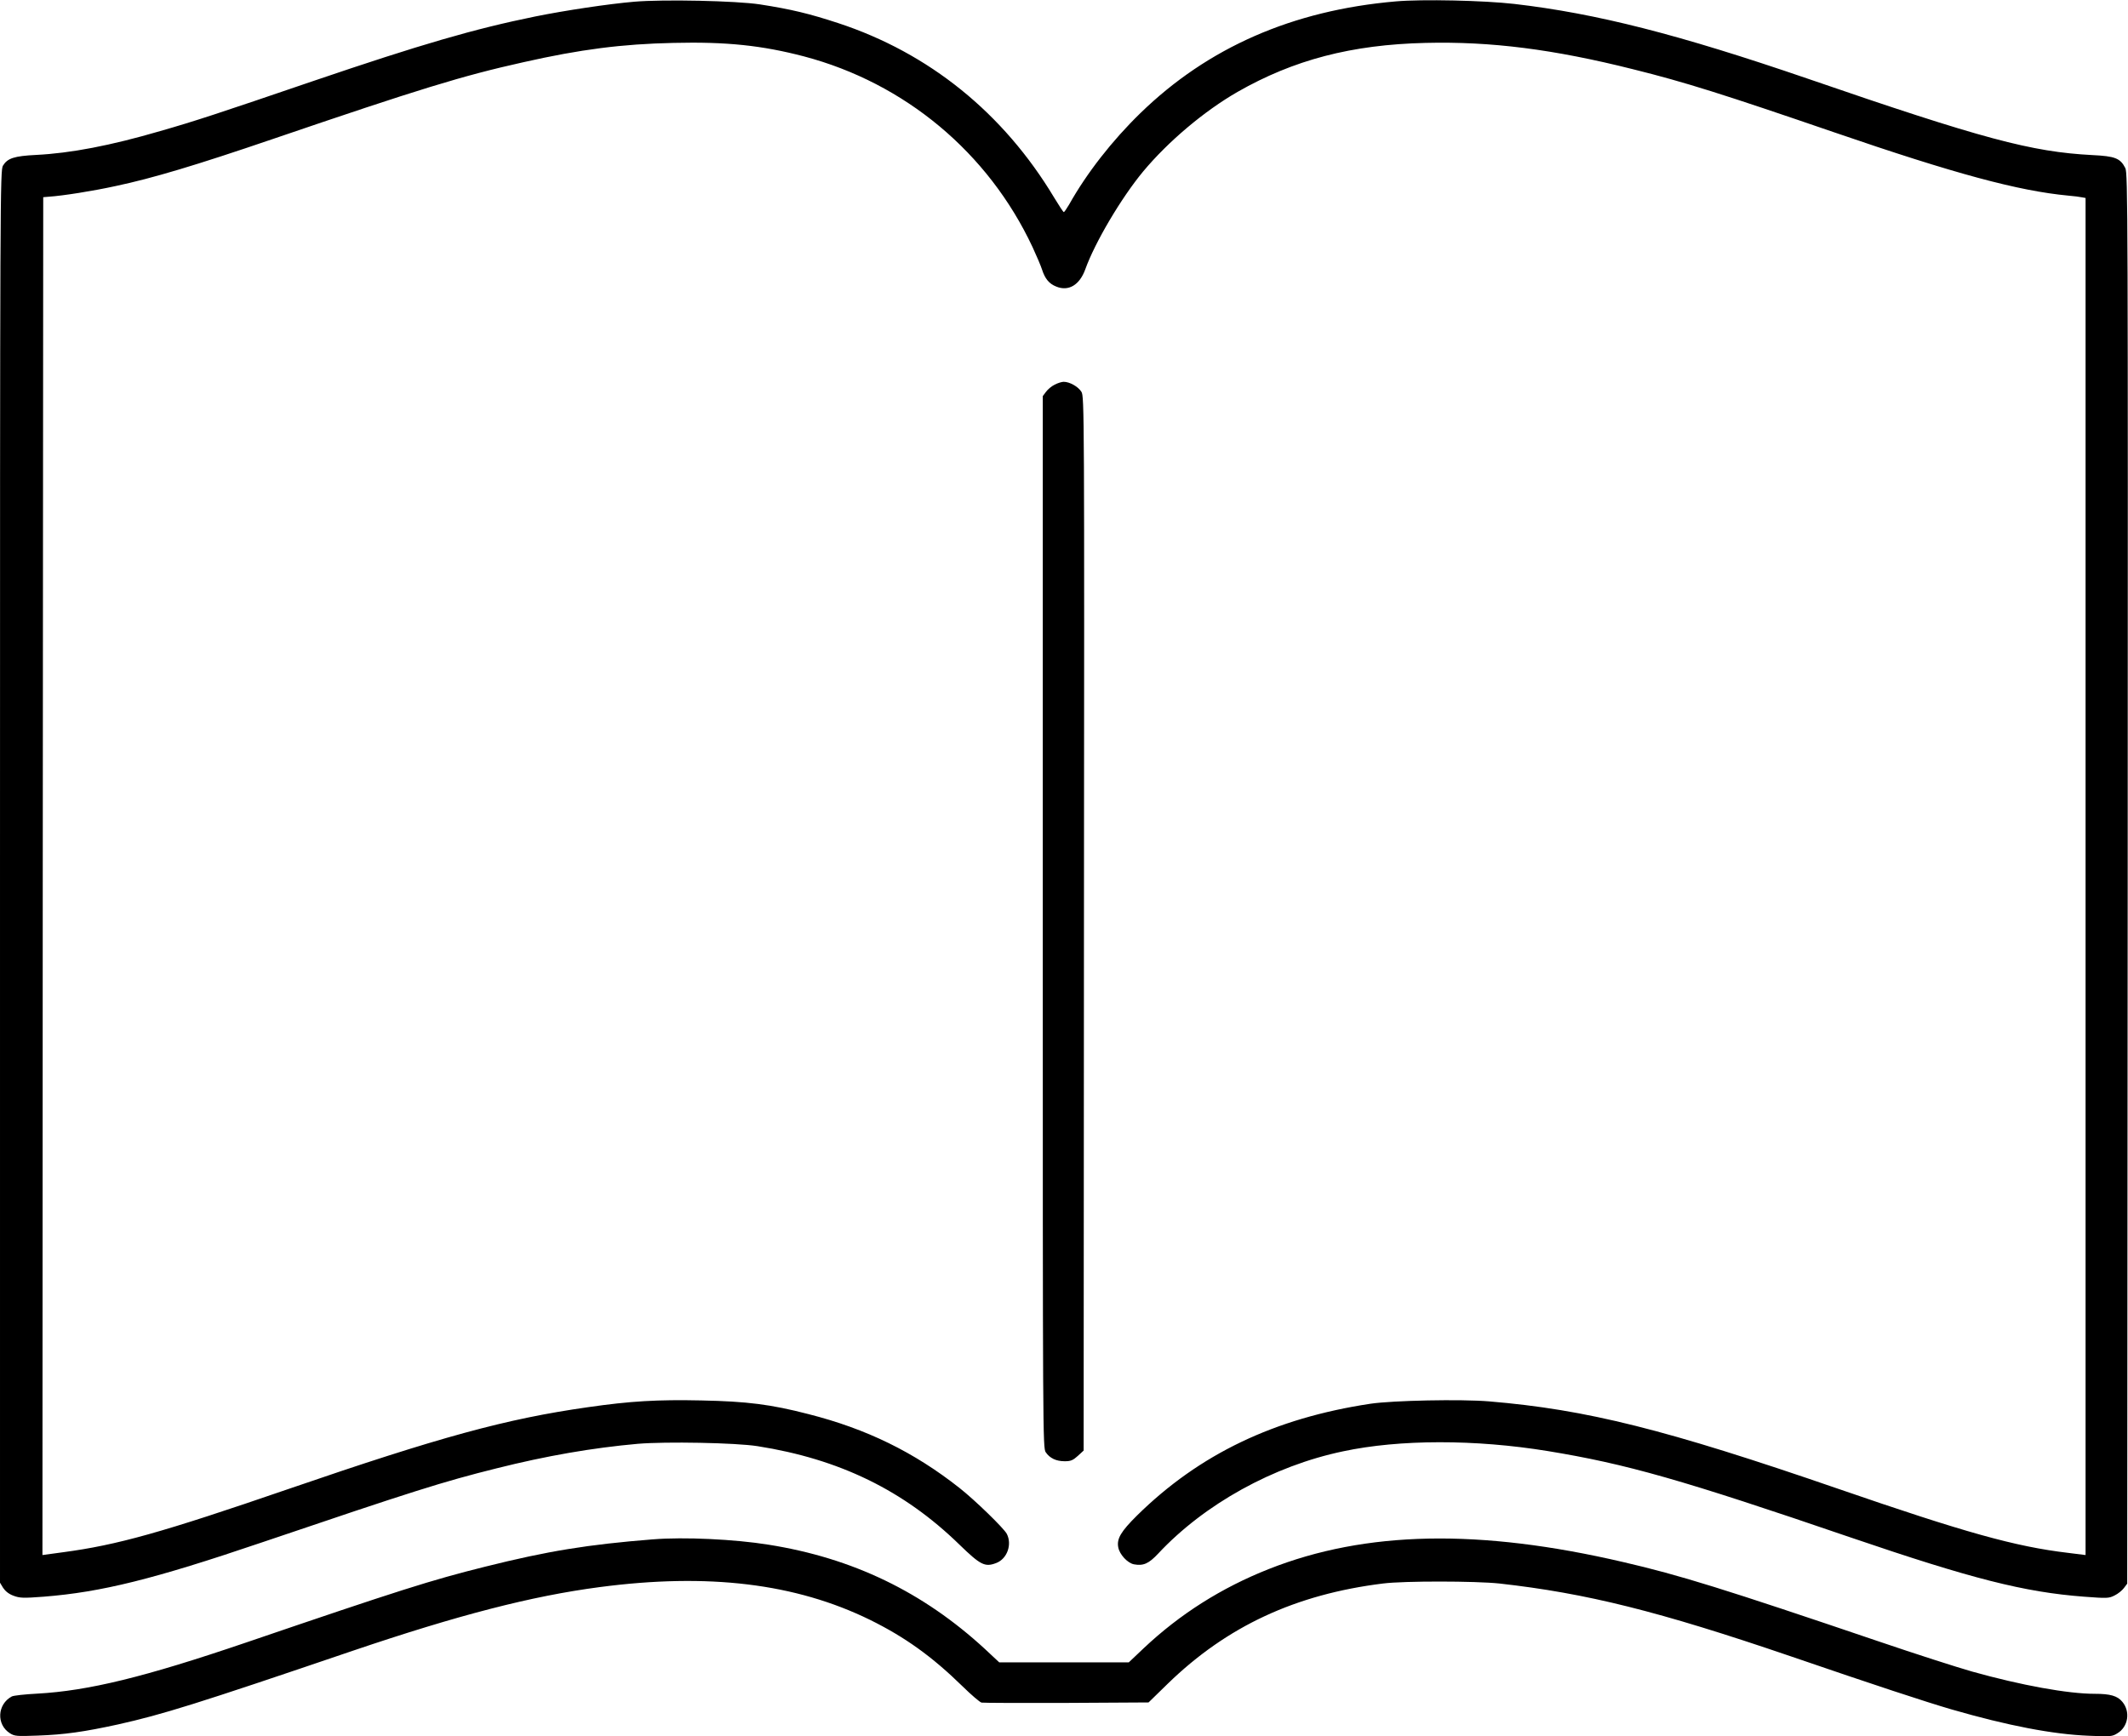<?xml version="1.0" standalone="no"?>
<!DOCTYPE svg PUBLIC "-//W3C//DTD SVG 20010904//EN"
 "http://www.w3.org/TR/2001/REC-SVG-20010904/DTD/svg10.dtd">
<svg version="1.0" xmlns="http://www.w3.org/2000/svg"
 width="1354pt" height="1105pt" viewBox="0 0 1354 1105"
 preserveAspectRatio="xMidYMid meet">
<g transform="translate(0,1105) scale(0.1,-0.1)"
fill="#000000" stroke="none">
<path d="M4035 11039 c-163 -14 -437 -55 -630 -94 -388 -79 -728 -178 -1410
-410 -609 -208 -755 -256 -975 -319 -318 -93 -571 -141 -790 -152 -140 -7
-182 -21 -211 -68 -18 -30 -19 -146 -19 -4525 l0 -4494 20 -33 c14 -21 36 -39
66 -50 41 -15 60 -16 192 -6 367 29 698 111 1387 345 962 326 1150 386 1495
472 319 80 608 130 898 156 179 15 622 7 762 -15 521 -82 930 -281 1285 -627
134 -130 162 -144 233 -117 70 26 103 118 68 186 -19 36 -202 214 -301 292
-289 228 -591 376 -961 470 -239 62 -391 81 -681 87 -279 6 -452 -4 -722 -43
-521 -74 -941 -189 -1904 -520 -811 -279 -1091 -357 -1435 -403 l-132 -18 2
4321 3 4321 35 3 c90 6 280 36 426 68 232 49 510 132 999 299 932 318 1208
403 1595 489 363 82 628 116 956 123 337 8 562 -16 830 -86 642 -170 1172
-612 1454 -1214 26 -56 53 -120 60 -142 19 -59 45 -91 91 -109 78 -32 148 10
184 109 62 173 229 455 368 623 160 192 389 385 601 507 357 204 725 301 1197
312 415 10 812 -40 1321 -168 330 -82 573 -159 1278 -401 771 -265 1173 -373
1490 -403 36 -3 75 -8 88 -11 l22 -4 0 -4319 0 -4318 -112 14 c-336 40 -654
129 -1463 408 -1099 379 -1600 504 -2220 556 -181 15 -612 6 -755 -15 -611
-92 -1089 -321 -1485 -711 -103 -102 -130 -148 -120 -202 8 -46 59 -101 100
-109 60 -11 94 4 154 68 295 316 733 558 1176 651 361 77 841 77 1302 2 501
-82 853 -182 1928 -550 771 -263 1104 -348 1485 -377 147 -11 158 -11 195 8
21 10 48 32 59 47 l21 28 3 4487 c2 4257 1 4489 -15 4522 -32 63 -65 76 -210
83 -386 20 -698 103 -1813 487 -820 281 -1340 414 -1865 475 -192 22 -586 31
-755 16 -656 -57 -1194 -293 -1624 -711 -180 -175 -342 -383 -453 -581 -16
-27 -31 -49 -34 -49 -4 0 -31 42 -62 93 -323 538 -796 920 -1374 1110 -183 60
-298 88 -498 119 -151 23 -612 33 -800 17z"/>
<path d="M6711 8602 c-19 -9 -44 -30 -55 -45 l-21 -28 0 -3347 c0 -3271 0
-3348 19 -3375 26 -38 66 -57 121 -57 38 0 52 6 83 34 l37 34 2 3354 c3 3267
2 3354 -16 3384 -20 33 -75 64 -113 64 -12 0 -38 -8 -57 -18z"/>
<path d="M4155 1253 c-415 -33 -668 -74 -1068 -174 -345 -86 -546 -150 -1522
-483 -646 -220 -1003 -307 -1328 -325 -78 -4 -151 -12 -162 -18 -93 -50 -99
-179 -12 -234 30 -19 43 -20 177 -15 170 6 296 24 511 71 285 64 492 128 1494
469 670 227 1137 348 1570 405 691 91 1246 24 1720 -208 223 -110 396 -234
590 -424 55 -54 109 -100 120 -103 11 -2 255 -3 541 -2 l522 3 123 120 c376
365 812 568 1369 637 135 17 588 16 740 0 555 -62 1015 -177 1850 -462 539
-185 862 -291 1026 -339 360 -104 646 -159 875 -168 139 -6 149 -5 182 16 69
42 83 138 31 200 -31 38 -77 51 -176 51 -170 0 -467 54 -778 141 -102 29 -369
115 -595 192 -990 336 -1267 422 -1625 505 -916 214 -1640 200 -2257 -44 -301
-119 -566 -287 -796 -504 l-95 -90 -412 0 -412 0 -91 85 c-394 363 -841 579
-1377 664 -217 35 -539 50 -735 34z"/>
</g>
</svg>
